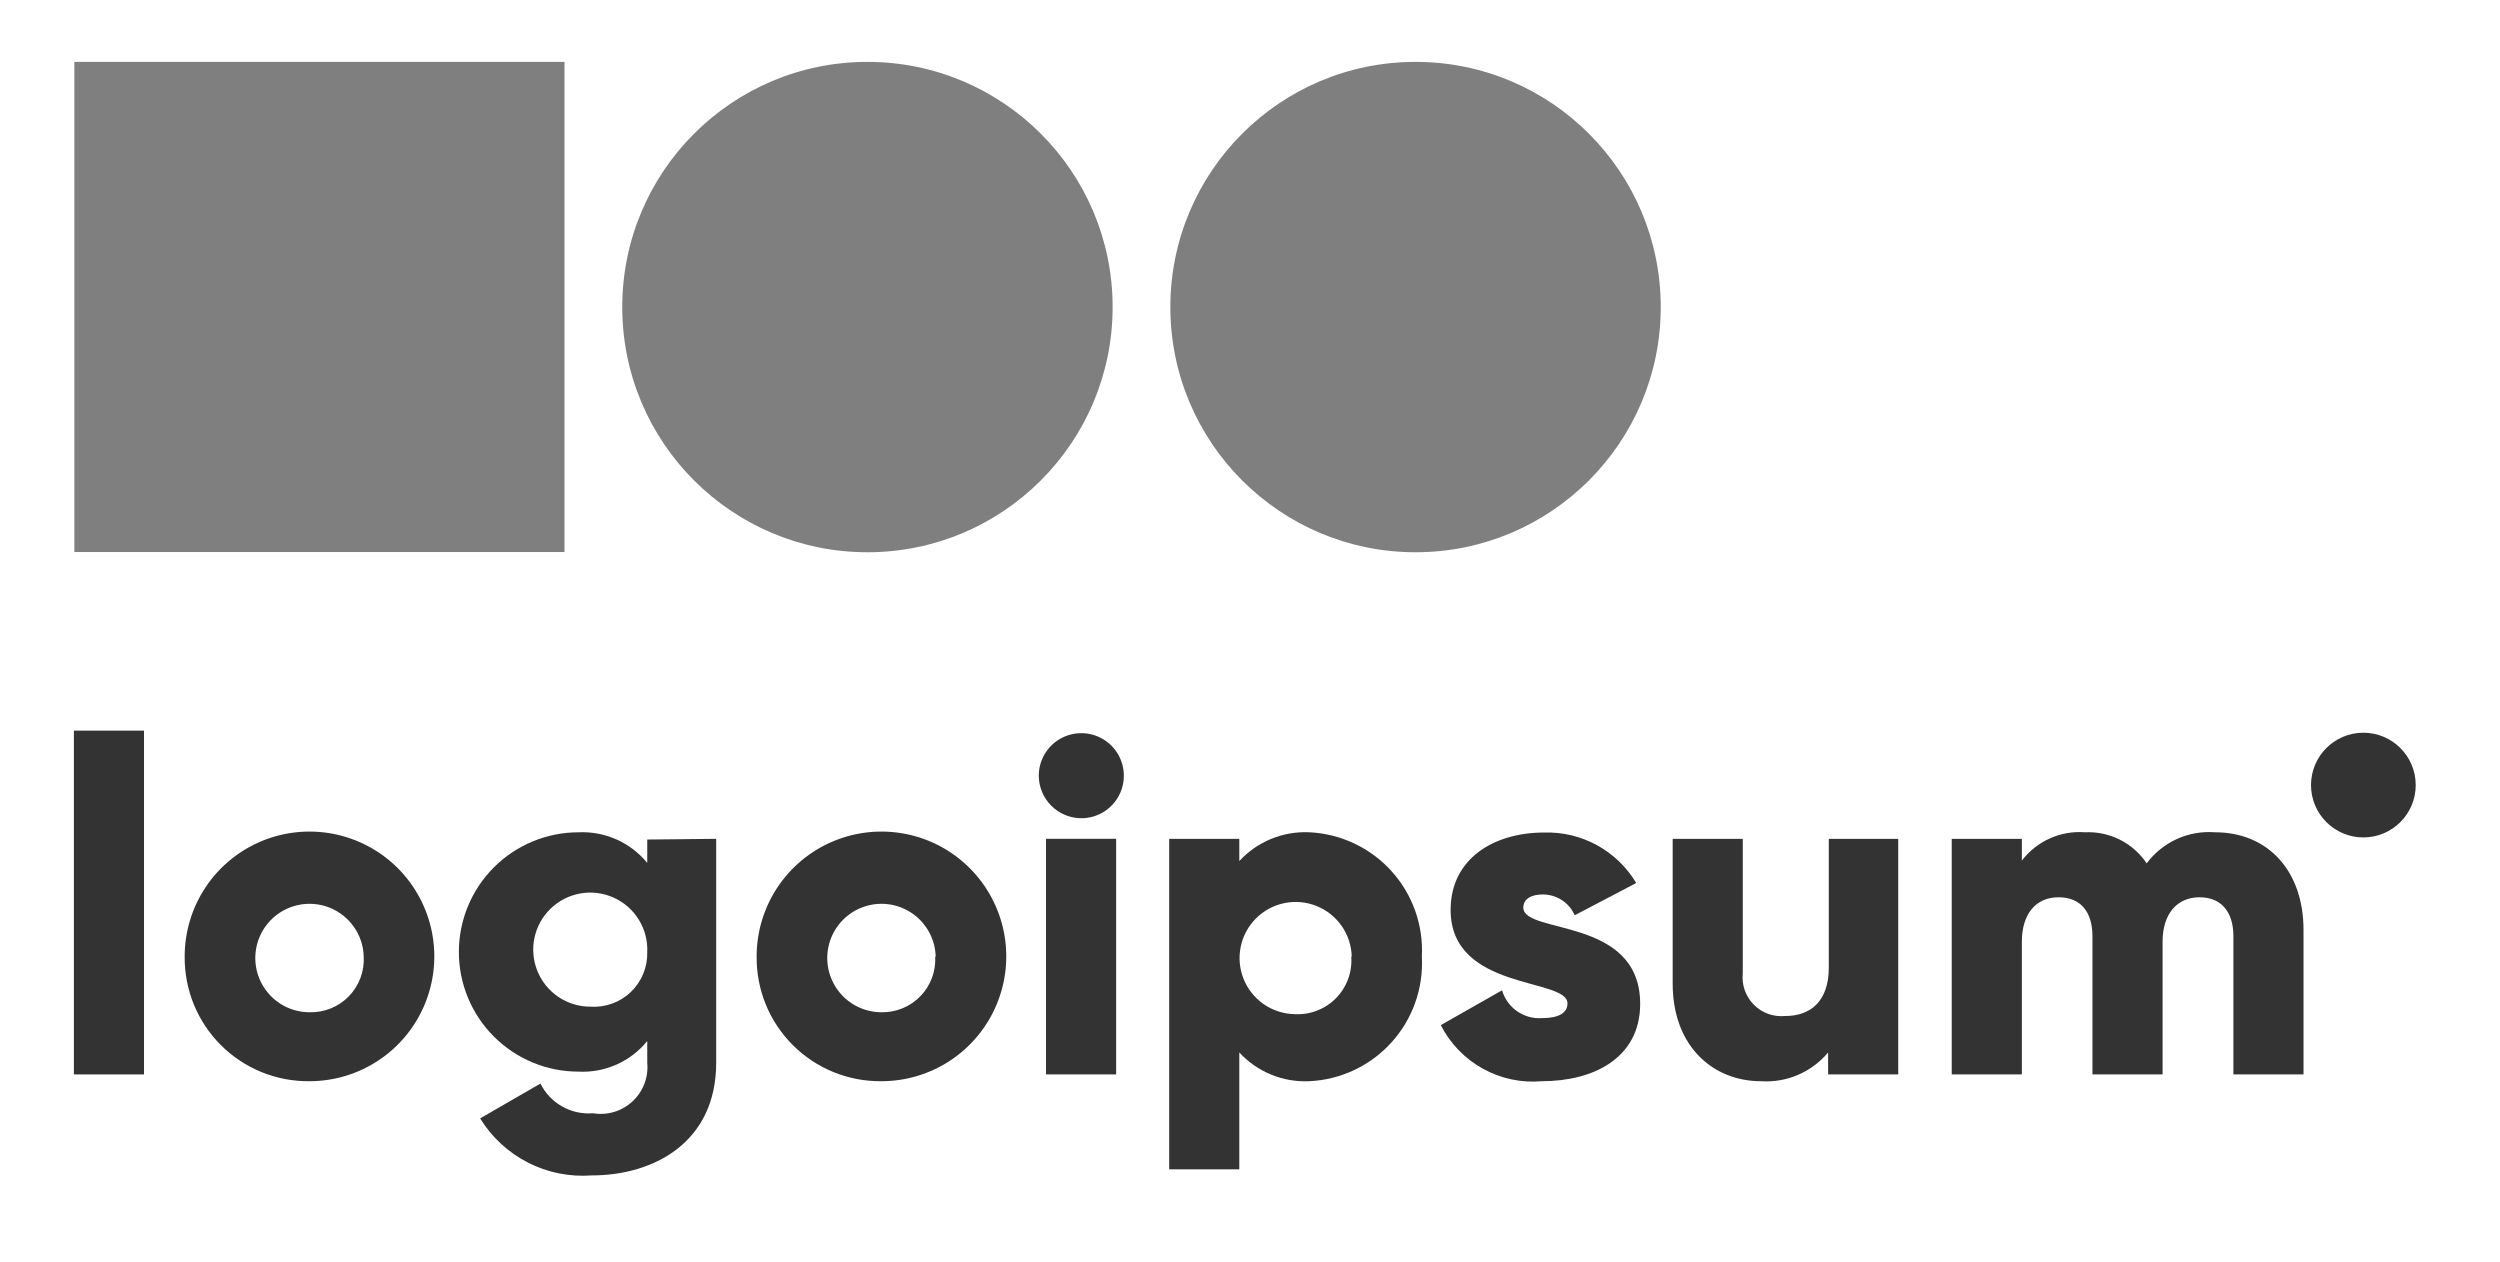 <svg width="101" height="51" viewBox="0 0 101 51" fill="none" xmlns="http://www.w3.org/2000/svg">
<path d="M2.985 29.517H5.818V43.407H2.985V29.517Z" fill="black" fill-opacity="0.8"/>
<path d="M7.461 38.648C7.459 37.65 7.753 36.674 8.306 35.844C8.859 35.013 9.646 34.365 10.568 33.982C11.489 33.599 12.503 33.498 13.482 33.691C14.46 33.885 15.36 34.364 16.066 35.069C16.772 35.774 17.253 36.673 17.449 37.651C17.644 38.629 17.545 39.644 17.163 40.566C16.782 41.488 16.136 42.276 15.306 42.83C14.477 43.385 13.502 43.681 12.504 43.681C11.84 43.688 11.182 43.563 10.567 43.313C9.953 43.063 9.394 42.693 8.925 42.224C8.455 41.755 8.084 41.198 7.832 40.583C7.581 39.969 7.455 39.311 7.461 38.648ZM14.694 38.648C14.683 38.217 14.546 37.799 14.298 37.447C14.051 37.094 13.705 36.822 13.304 36.664C12.902 36.507 12.464 36.472 12.043 36.563C11.621 36.654 11.236 36.867 10.936 37.175C10.635 37.484 10.432 37.874 10.352 38.297C10.272 38.721 10.318 39.158 10.486 39.555C10.653 39.952 10.934 40.291 11.293 40.53C11.652 40.768 12.073 40.895 12.504 40.895C12.799 40.904 13.092 40.85 13.365 40.74C13.638 40.629 13.886 40.463 14.092 40.252C14.297 40.04 14.457 39.789 14.561 39.513C14.665 39.237 14.71 38.942 14.694 38.648Z" fill="black" fill-opacity="0.8"/>
<path d="M28.934 33.889V42.935C28.934 46.137 26.432 47.487 23.901 47.487C23.012 47.553 22.12 47.373 21.326 46.967C20.532 46.56 19.864 45.943 19.397 45.183L21.834 43.776C22.027 44.166 22.333 44.488 22.712 44.702C23.09 44.916 23.525 45.011 23.958 44.975C24.243 45.023 24.536 45.004 24.813 44.921C25.09 44.837 25.344 44.692 25.555 44.495C25.767 44.297 25.931 44.054 26.034 43.784C26.137 43.514 26.176 43.223 26.149 42.935V42.057C25.816 42.467 25.391 42.792 24.909 43.007C24.426 43.222 23.9 43.321 23.373 43.294C22.09 43.294 20.861 42.785 19.954 41.878C19.047 40.971 18.538 39.742 18.538 38.459C18.538 37.177 19.047 35.947 19.954 35.041C20.861 34.134 22.09 33.625 23.373 33.625C23.9 33.6 24.425 33.7 24.907 33.914C25.389 34.129 25.814 34.454 26.149 34.862V33.917L28.934 33.889ZM26.149 38.459C26.168 38 26.049 37.546 25.807 37.155C25.566 36.764 25.213 36.453 24.794 36.265C24.375 36.076 23.909 36.016 23.456 36.094C23.003 36.172 22.584 36.384 22.252 36.702C21.92 37.02 21.691 37.43 21.594 37.88C21.497 38.329 21.537 38.797 21.709 39.224C21.88 39.65 22.175 40.016 22.555 40.273C22.936 40.531 23.385 40.669 23.845 40.669C24.145 40.69 24.446 40.648 24.729 40.546C25.012 40.444 25.27 40.284 25.487 40.075C25.704 39.867 25.875 39.616 25.989 39.337C26.103 39.059 26.157 38.76 26.149 38.459Z" fill="black" fill-opacity="0.8"/>
<path d="M30.568 38.648C30.566 37.65 30.861 36.674 31.413 35.844C31.966 35.013 32.753 34.365 33.675 33.982C34.596 33.599 35.61 33.498 36.589 33.691C37.568 33.885 38.467 34.364 39.173 35.069C39.879 35.774 40.361 36.673 40.556 37.651C40.751 38.629 40.652 39.644 40.27 40.566C39.889 41.488 39.243 42.276 38.413 42.83C37.584 43.385 36.609 43.681 35.611 43.681C34.947 43.688 34.289 43.563 33.674 43.313C33.06 43.063 32.501 42.693 32.032 42.224C31.562 41.755 31.191 41.198 30.939 40.583C30.688 39.969 30.562 39.311 30.568 38.648ZM37.802 38.648C37.791 38.217 37.653 37.799 37.405 37.447C37.158 37.094 36.812 36.822 36.411 36.664C36.01 36.507 35.571 36.472 35.15 36.563C34.729 36.654 34.344 36.867 34.043 37.175C33.742 37.484 33.539 37.874 33.459 38.297C33.379 38.721 33.425 39.158 33.593 39.555C33.76 39.952 34.041 40.291 34.4 40.53C34.759 40.768 35.18 40.895 35.611 40.895C35.904 40.901 36.195 40.846 36.466 40.734C36.737 40.622 36.983 40.455 37.186 40.244C37.39 40.034 37.548 39.783 37.651 39.508C37.754 39.233 37.798 38.941 37.783 38.648H37.802Z" fill="black" fill-opacity="0.8"/>
<path d="M41.966 31.339C41.966 30.999 42.067 30.666 42.256 30.384C42.445 30.101 42.713 29.881 43.027 29.751C43.341 29.621 43.687 29.587 44.02 29.653C44.353 29.719 44.66 29.883 44.9 30.123C45.14 30.364 45.304 30.67 45.37 31.003C45.437 31.337 45.403 31.682 45.273 31.996C45.142 32.31 44.922 32.579 44.64 32.768C44.357 32.956 44.025 33.057 43.685 33.057C43.23 33.055 42.794 32.873 42.472 32.551C42.15 32.23 41.969 31.794 41.966 31.339ZM42.259 33.888H45.092V43.407H42.259V33.888Z" fill="black" fill-opacity="0.8"/>
<path d="M57.443 38.648C57.477 39.277 57.387 39.907 57.177 40.501C56.967 41.095 56.642 41.642 56.219 42.11C55.797 42.578 55.287 42.957 54.717 43.227C54.148 43.497 53.53 43.651 52.901 43.681C52.373 43.706 51.845 43.616 51.356 43.415C50.866 43.214 50.427 42.909 50.068 42.52V47.241H47.235V33.889H50.068V34.786C50.427 34.397 50.866 34.091 51.356 33.891C51.845 33.69 52.373 33.599 52.901 33.624C53.53 33.654 54.146 33.809 54.715 34.078C55.284 34.347 55.794 34.726 56.216 35.193C56.638 35.659 56.964 36.205 57.174 36.798C57.385 37.391 57.476 38.02 57.443 38.648ZM54.61 38.648C54.599 38.205 54.458 37.775 54.205 37.411C53.951 37.047 53.597 36.765 53.185 36.601C52.774 36.436 52.323 36.396 51.888 36.486C51.454 36.575 51.056 36.789 50.742 37.103C50.428 37.416 50.214 37.815 50.125 38.249C50.035 38.684 50.075 39.134 50.24 39.546C50.404 39.958 50.686 40.312 51.05 40.566C51.414 40.819 51.844 40.96 52.287 40.971C52.596 40.991 52.906 40.944 53.196 40.834C53.486 40.724 53.749 40.553 53.967 40.333C54.185 40.113 54.354 39.849 54.462 39.558C54.569 39.267 54.614 38.957 54.591 38.648H54.61Z" fill="black" fill-opacity="0.8"/>
<path d="M66.263 40.556C66.263 42.746 64.374 43.681 62.297 43.681C61.467 43.755 60.634 43.578 59.905 43.174C59.177 42.77 58.586 42.158 58.208 41.415L60.682 40.008C60.783 40.351 60.998 40.65 61.291 40.855C61.585 41.059 61.94 41.157 62.297 41.132C62.986 41.132 63.326 40.914 63.326 40.537C63.326 39.489 58.605 40.046 58.605 36.76C58.605 34.682 60.361 33.634 62.382 33.634C63.128 33.611 63.866 33.788 64.52 34.147C65.174 34.506 65.721 35.033 66.103 35.673L63.619 36.977C63.509 36.727 63.33 36.515 63.102 36.366C62.873 36.217 62.607 36.137 62.335 36.136C61.844 36.136 61.541 36.325 61.541 36.675C61.579 37.76 66.263 37.033 66.263 40.556Z" fill="black" fill-opacity="0.8"/>
<path d="M76.688 33.889V43.407H73.855V42.52C73.526 42.914 73.107 43.225 72.635 43.427C72.162 43.629 71.648 43.716 71.135 43.681C69.247 43.681 67.576 42.312 67.576 39.734V33.889H70.408V39.319C70.383 39.55 70.41 39.784 70.487 40.004C70.564 40.223 70.689 40.423 70.853 40.589C71.016 40.754 71.215 40.881 71.433 40.96C71.652 41.039 71.886 41.069 72.118 41.047C73.156 41.047 73.883 40.442 73.883 39.092V33.889H76.688Z" fill="black" fill-opacity="0.8"/>
<path d="M93.062 37.572V43.407H90.229V37.817C90.229 36.873 89.767 36.25 88.86 36.25C87.954 36.25 87.368 36.92 87.368 38.044V43.407H84.535V37.817C84.535 36.873 84.082 36.25 83.166 36.25C82.25 36.25 81.683 36.92 81.683 38.044V43.407H78.85V33.889H81.683V34.767C81.98 34.379 82.368 34.072 82.813 33.872C83.258 33.672 83.746 33.587 84.233 33.624C84.722 33.601 85.208 33.704 85.645 33.924C86.082 34.144 86.454 34.474 86.726 34.88C87.042 34.455 87.461 34.117 87.943 33.897C88.425 33.678 88.955 33.584 89.483 33.624C91.636 33.624 93.062 35.192 93.062 37.572Z" fill="black" fill-opacity="0.8"/>
<path d="M95.48 33.832C96.648 33.832 97.595 32.885 97.595 31.717C97.595 30.549 96.648 29.602 95.48 29.602C94.312 29.602 93.365 30.549 93.365 31.717C93.365 32.885 94.312 33.832 95.48 33.832Z" fill="black" fill-opacity="0.8"/>
<path d="M35.044 22.311C40.515 22.311 44.95 17.877 44.95 12.406C44.95 6.935 40.515 2.5 35.044 2.5C29.573 2.5 25.139 6.935 25.139 12.406C25.139 17.877 29.573 22.311 35.044 22.311Z" fill="black" fill-opacity="0.5"/>
<path d="M57.188 22.311C62.659 22.311 67.094 17.877 67.094 12.406C67.094 6.935 62.659 2.5 57.188 2.5C51.717 2.5 47.282 6.935 47.282 12.406C47.282 17.877 51.717 22.311 57.188 22.311Z" fill="black" fill-opacity="0.5"/>
<path d="M22.806 2.5H3.004V22.302H22.806V2.5Z" fill="black" fill-opacity="0.5"/>
</svg>
